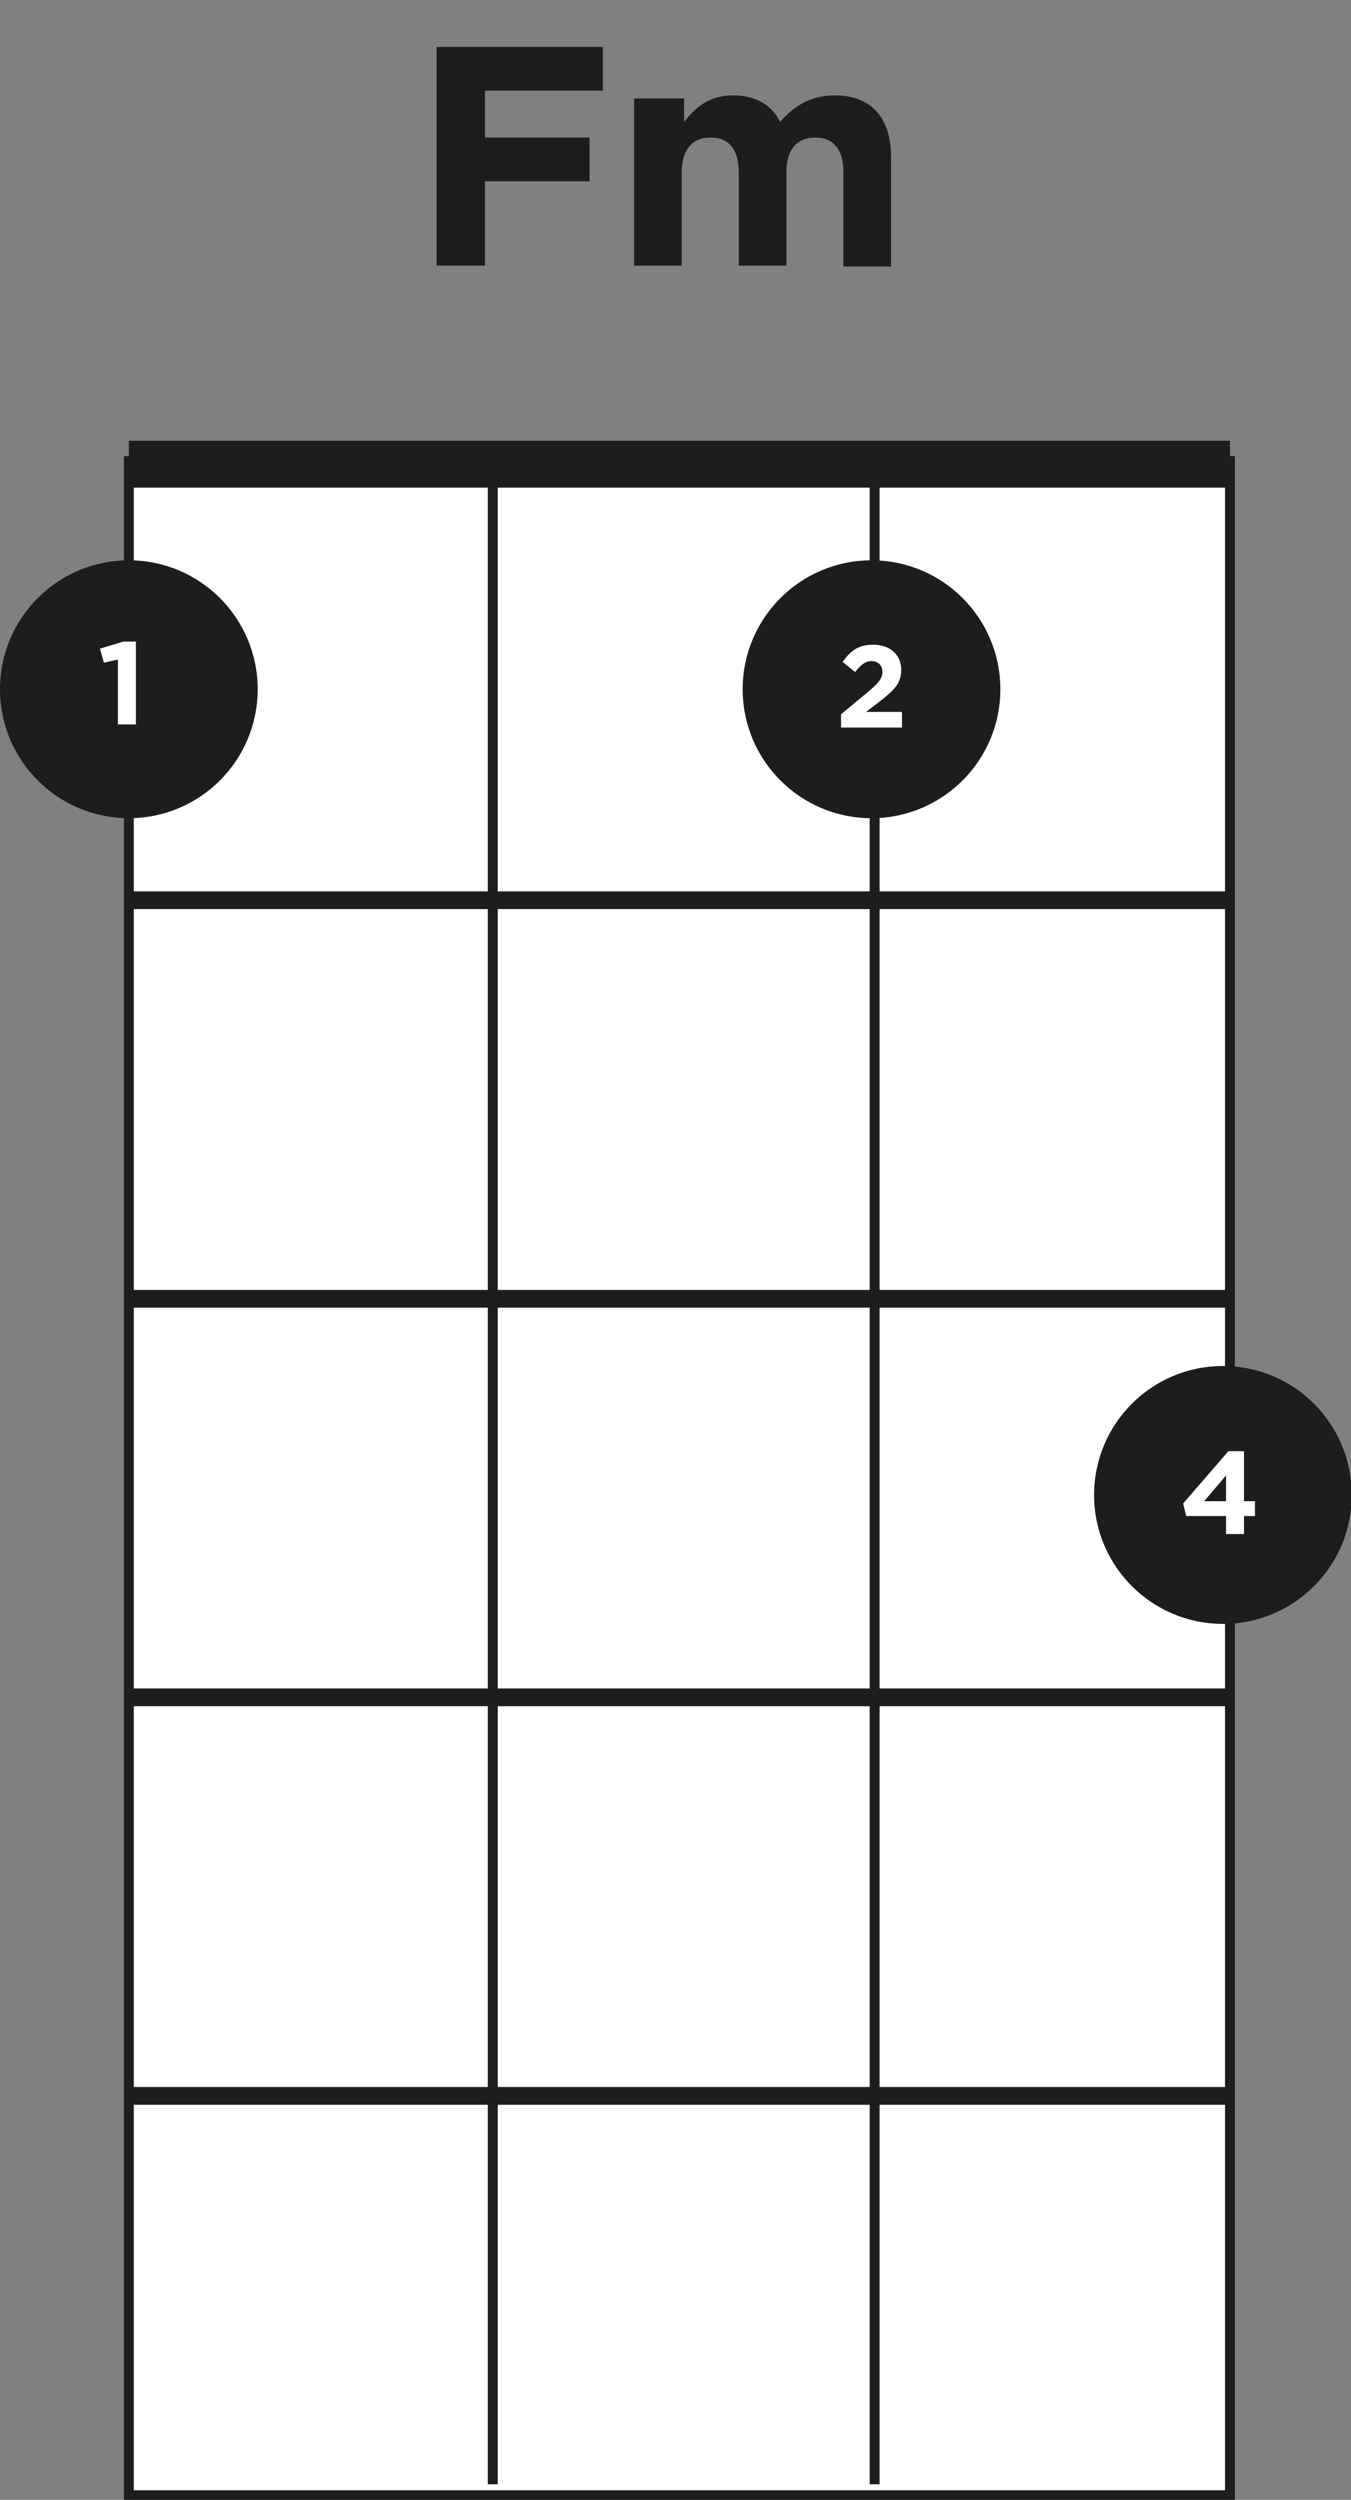 <?xml version="1.0" encoding="utf-8"?>
<!-- Generator: Adobe Illustrator 19.2.1, SVG Export Plug-In . SVG Version: 6.00 Build 0)  -->
<!DOCTYPE svg PUBLIC "-//W3C//DTD SVG 1.1//EN" "http://www.w3.org/Graphics/SVG/1.1/DTD/svg11.dtd">
<svg version="1.1" id="Layer_1" xmlns="http://www.w3.org/2000/svg" xmlns:xlink="http://www.w3.org/1999/xlink" x="0px" y="0px"
	 viewBox="0 0 173 319.9" style="enable-background:new 0 0 173 319.9;" xml:space="preserve">
<rect x="0" y="0" width="173" height="319.9" fill="#808080" stroke="none"/>
<style type="text/css">
	.st0{fill:#FFFFFF;stroke:#1D1D1B;stroke-width:1.27;stroke-miterlimit:10;}
	.st1{fill:none;stroke:#1D1D1B;stroke-width:2.27;stroke-miterlimit:10;}
	.st2{fill:none;stroke:#1D1D1B;stroke-width:1.27;stroke-miterlimit:10;}
	.st3{fill:none;stroke:#1D1D1B;stroke-width:6;stroke-miterlimit:10;}
	.st4{fill:#1D1D1B;}
	.st5{enable-background:new    ;}
	.st6{fill:#FFFFFF;}
</style>
<title>fm</title>
<rect x="16.5" y="59" class="st0" width="141" height="260.3"/>
<line class="st1" x1="157.5" y1="115.2" x2="16.5" y2="115.2"/>
<line class="st1" x1="157.5" y1="166.2" x2="16.5" y2="166.2"/>
<line class="st2" x1="63.1" y1="59.4" x2="63.1" y2="317.9"/>
<line class="st2" x1="112" y1="59.4" x2="112" y2="317.9"/>
<line class="st3" x1="157.5" y1="59.4" x2="16.5" y2="59.4"/>
<line class="st1" x1="157.5" y1="217.2" x2="16.5" y2="217.2"/>
<line class="st1" x1="157.5" y1="268.2" x2="16.5" y2="268.2"/>
<circle class="st4" cx="111.6" cy="88.2" r="16.5"/>
<circle class="st4" cx="16.5" cy="88.2" r="16.5"/>
<g class="st5">
	<path class="st6" d="M107.7,91.4l3.5-2.9c1.3-1.1,1.8-1.7,1.8-2.5c0-0.9-0.6-1.4-1.4-1.4c-0.8,0-1.4,0.5-2.1,1.4l-1.6-1.3
		c1-1.4,2-2.2,3.9-2.2c2.2,0,3.6,1.3,3.6,3.2v0c0,1.8-0.9,2.6-2.8,4.1l-1.7,1.3h4.6v2h-7.8V91.4z"/>
</g>
<circle class="st4" cx="156.6" cy="191.3" r="16.5"/>
<g class="st5">
	<path class="st6" d="M157,194h-5.1l-0.4-1.6l5.8-6.7h2v6.4h1.4v1.9h-1.4v2.3H157V194z M157,192.1v-3.3l-2.8,3.3H157z"/>
</g>
<g class="st5">
	<path class="st6" d="M15.1,84.4l-1.8,0.4L12.8,83l3-0.9h1.6v10.6h-2.3V84.4z"/>
</g>
<g class="st5">
	<path class="st4" d="M55.9,6h21.3v5.6H62.1v6h13.4v5.6H62.1V34h-6.2V6z"/>
	<path class="st4" d="M81.5,12.6h6.1v3c1.4-1.8,3.2-3.4,6.3-3.4c2.8,0,4.9,1.2,6,3.4c1.9-2.2,4.1-3.4,7-3.4c4.5,0,7.2,2.7,7.2,7.9
		v14h-6.1V22c0-2.9-1.3-4.4-3.6-4.4s-3.7,1.5-3.7,4.4v12h-6.1V22c0-2.9-1.3-4.4-3.6-4.4c-2.3,0-3.7,1.5-3.7,4.4v12h-6.1V12.6z"/>
</g>
</svg>
